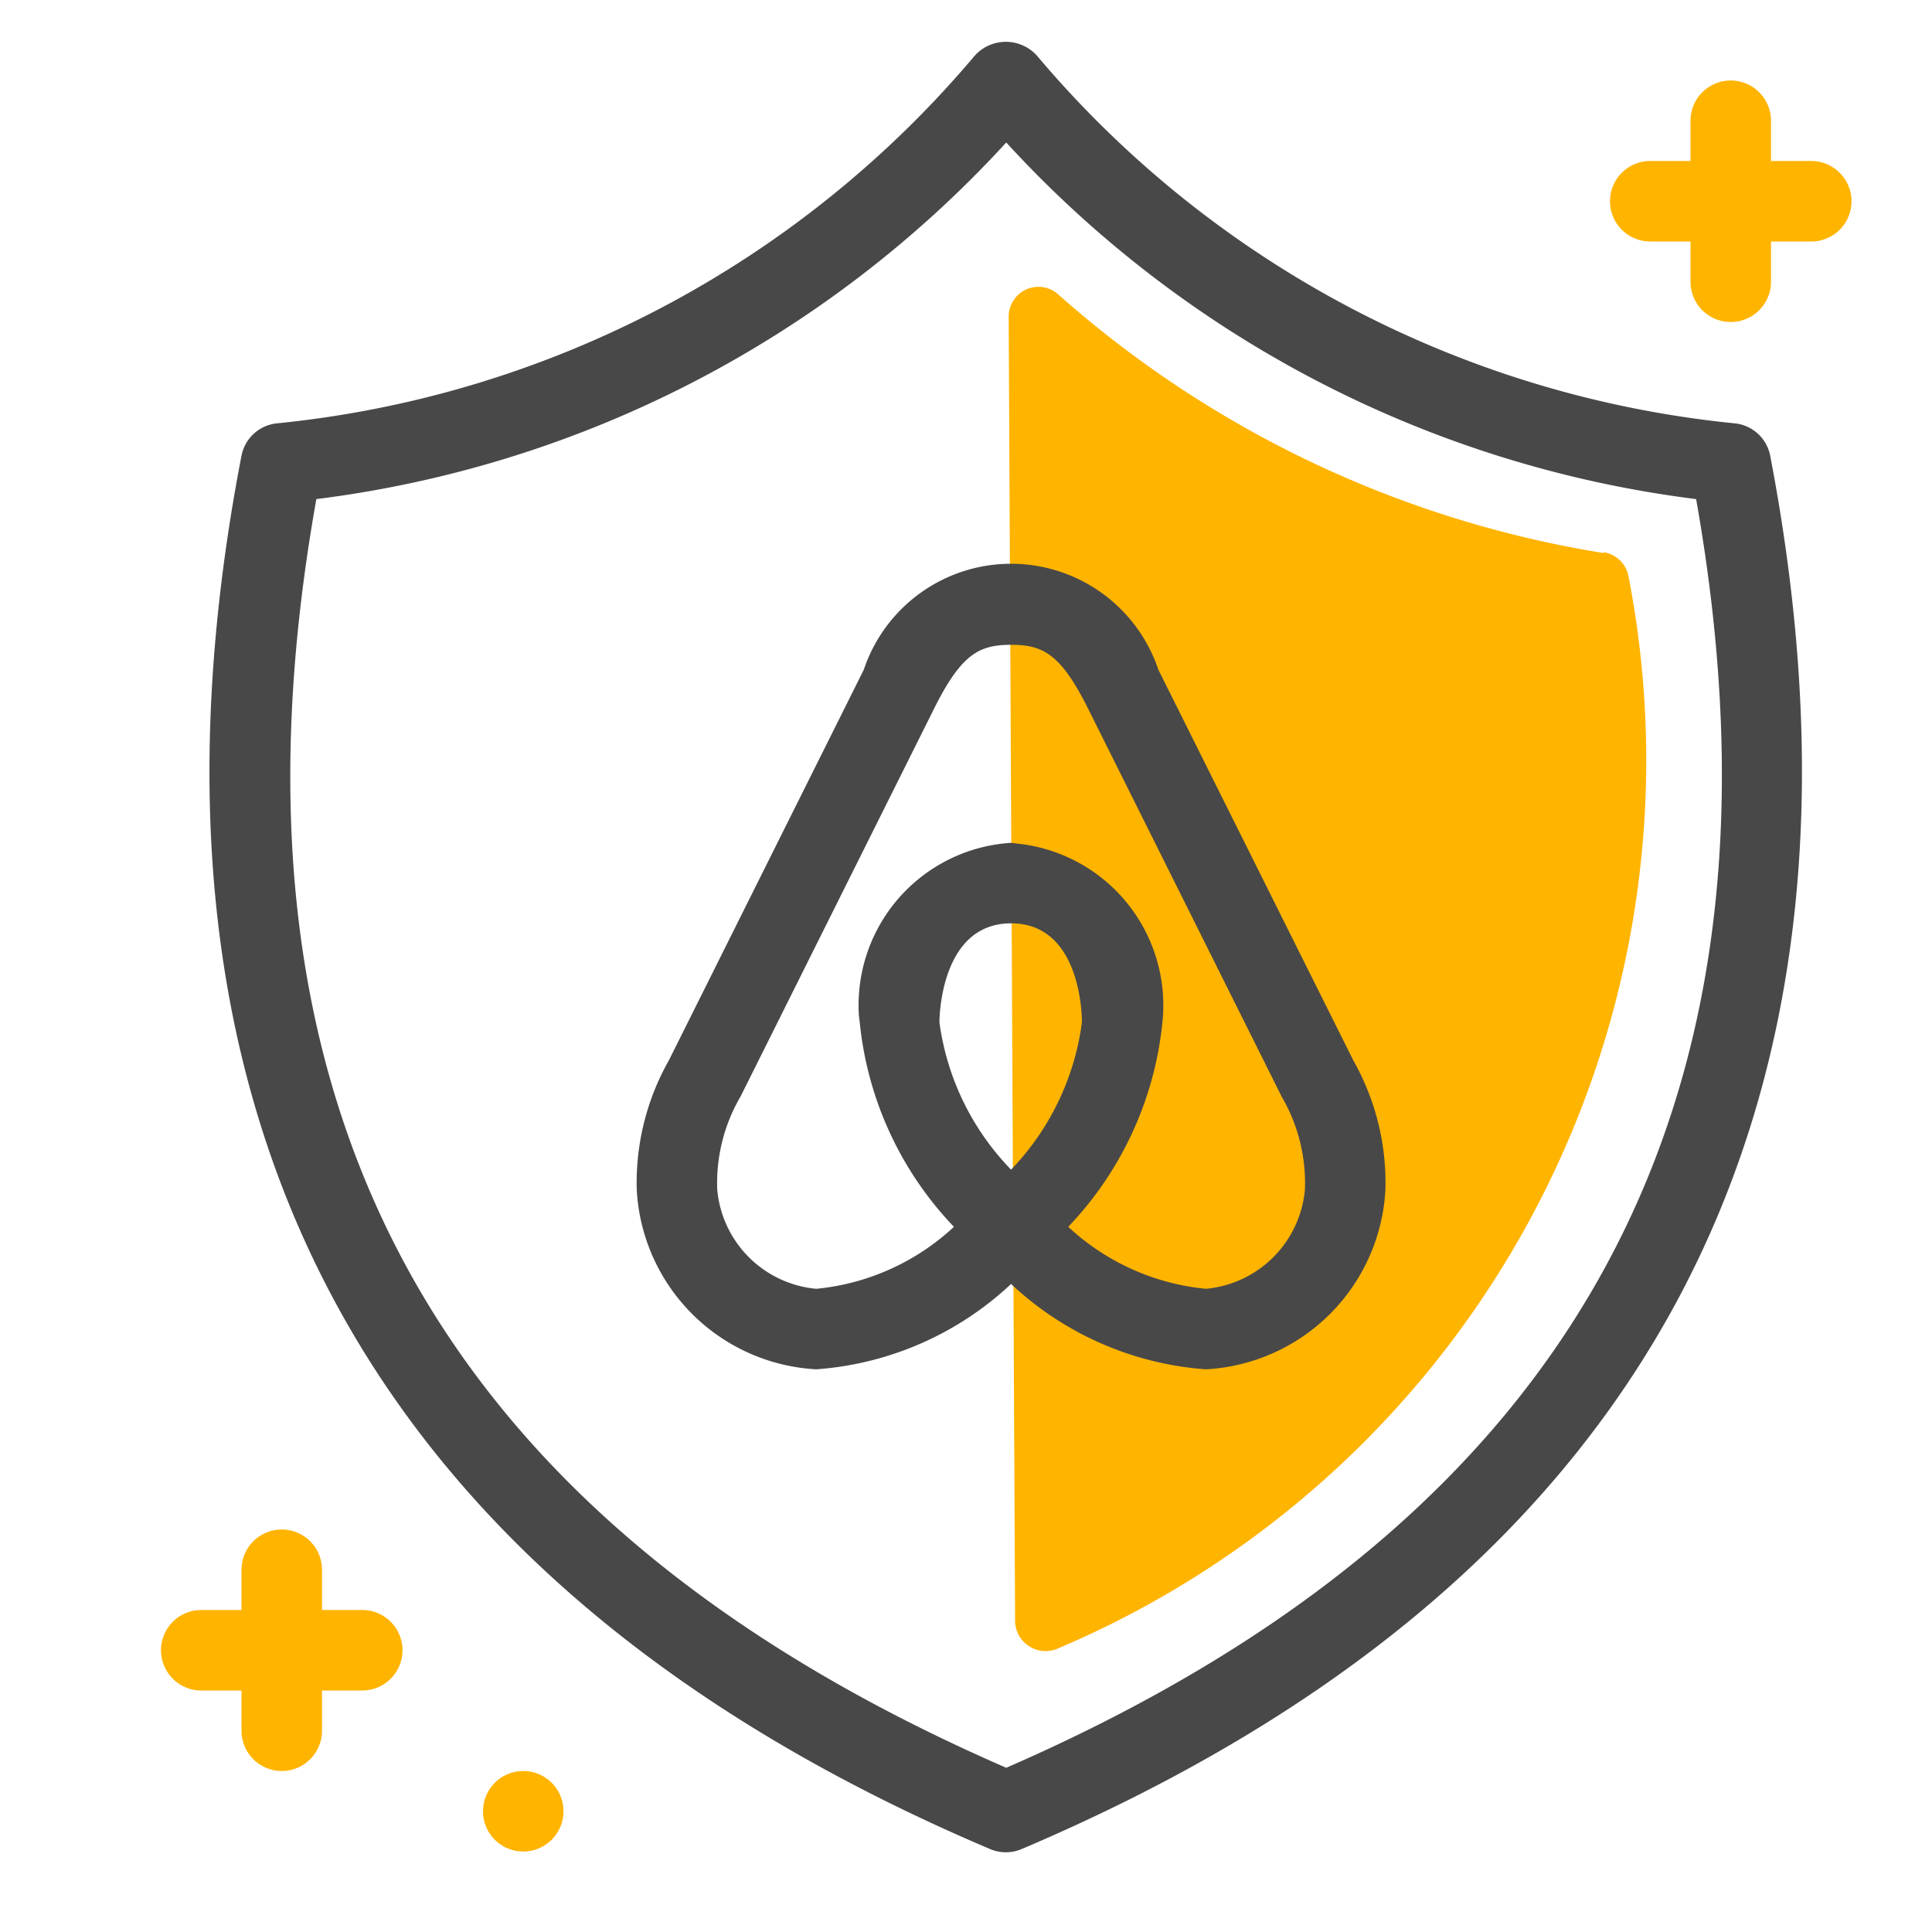 <svg xmlns="http://www.w3.org/2000/svg" viewBox="0 0 24 24"  aria-hidden="true" focusable="false" style="height: 24px; width: 24px; display: block; fill: rgb(255, 180, 0);"><path d="m5 20.5a.5.5 0 0 1 -.5.5h-.5v.5a.5.5 0 0 1 -1 0v-.5h-.5a.5.5 0 0 1 0-1h .5v-.5a.5.5 0 0 1 1 0v .5h.5a.5.5 0 0 1 .5.5zm1.5 1.5a.5.5 0 1 0 .5.5.5.5 0 0 0 -.5-.5zm16-20h-.5v-.5a.5.5 0 0 0 -1 0v .5h-.5a.5.5 0 0 0 0 1h .5v.5a.5.5 0 0 0 1 0v-.5h.5a.5.5 0 0 0 0-1zm-2.58 4.87a13.41 13.41 0 0 1 -6.76-3.2.37.37 0 0 0 -.63.26l.08 16.22a.38.38 0 0 0 .55.32 11.98 11.98 0 0 0 7.07-13.31.37.37 0 0 0 -.31-.3z"/><path d="m14.39 8.32a1.93 1.93 0 0 0 -3.66 0l-2.42 4.85a3.09 3.09 0 0 0 -.4 1.61 2.36 2.36 0 0 0 2.23 2.23 3.95 3.95 0 0 0 2.42-1.06 3.95 3.95 0 0 0 2.42 1.06 2.36 2.36 0 0 0 2.23-2.23 3.09 3.09 0 0 0 -.4-1.61zm-2.72 4.38c0-.05.01-1.23.89-1.23s.88 1.18.88 1.23a3.25 3.25 0 0 1 -.88 1.83 3.25 3.25 0 0 1 -.89-1.83zm3.31 3.31a2.92 2.92 0 0 1 -1.71-.77 4.3 4.3 0 0 0 1.17-2.54 2.02 2.02 0 0 0 -1.8-2.22l-.08-.01a2.02 2.02 0 0 0 -1.89 2.15l.01.08a4.29 4.29 0 0 0 1.17 2.54 2.92 2.92 0 0 1 -1.71.77 1.36 1.36 0 0 1 -1.23-1.23 2.13 2.13 0 0 1 .29-1.16l2.42-4.85c.33-.65.55-.76.94-.76s.61.11.94.76l2.42 4.85a2.13 2.13 0 0 1 .29 1.16 1.36 1.36 0 0 1 -1.23 1.23zm7.01-10.35a.5.5 0 0 0 -.43-.4 13.03 13.03 0 0 1 -8.68-4.57.52.52 0 0 0 -.77 0 13.03 13.03 0 0 1 -8.68 4.57.5.5 0 0 0 -.43.4c-1.58 8.19 1.55 14.02 9.3 17.31a.5.5 0 0 0 .39 0c7.75-3.29 10.87-9.11 9.3-17.31zm-9.49 16.3c-7.1-3.09-9.91-8.25-8.57-15.76a13.98 13.98 0 0 0 8.57-4.43 13.98 13.98 0 0 0 8.57 4.43c1.33 7.51-1.48 12.67-8.57 15.76z" fill="#484848"/></svg>